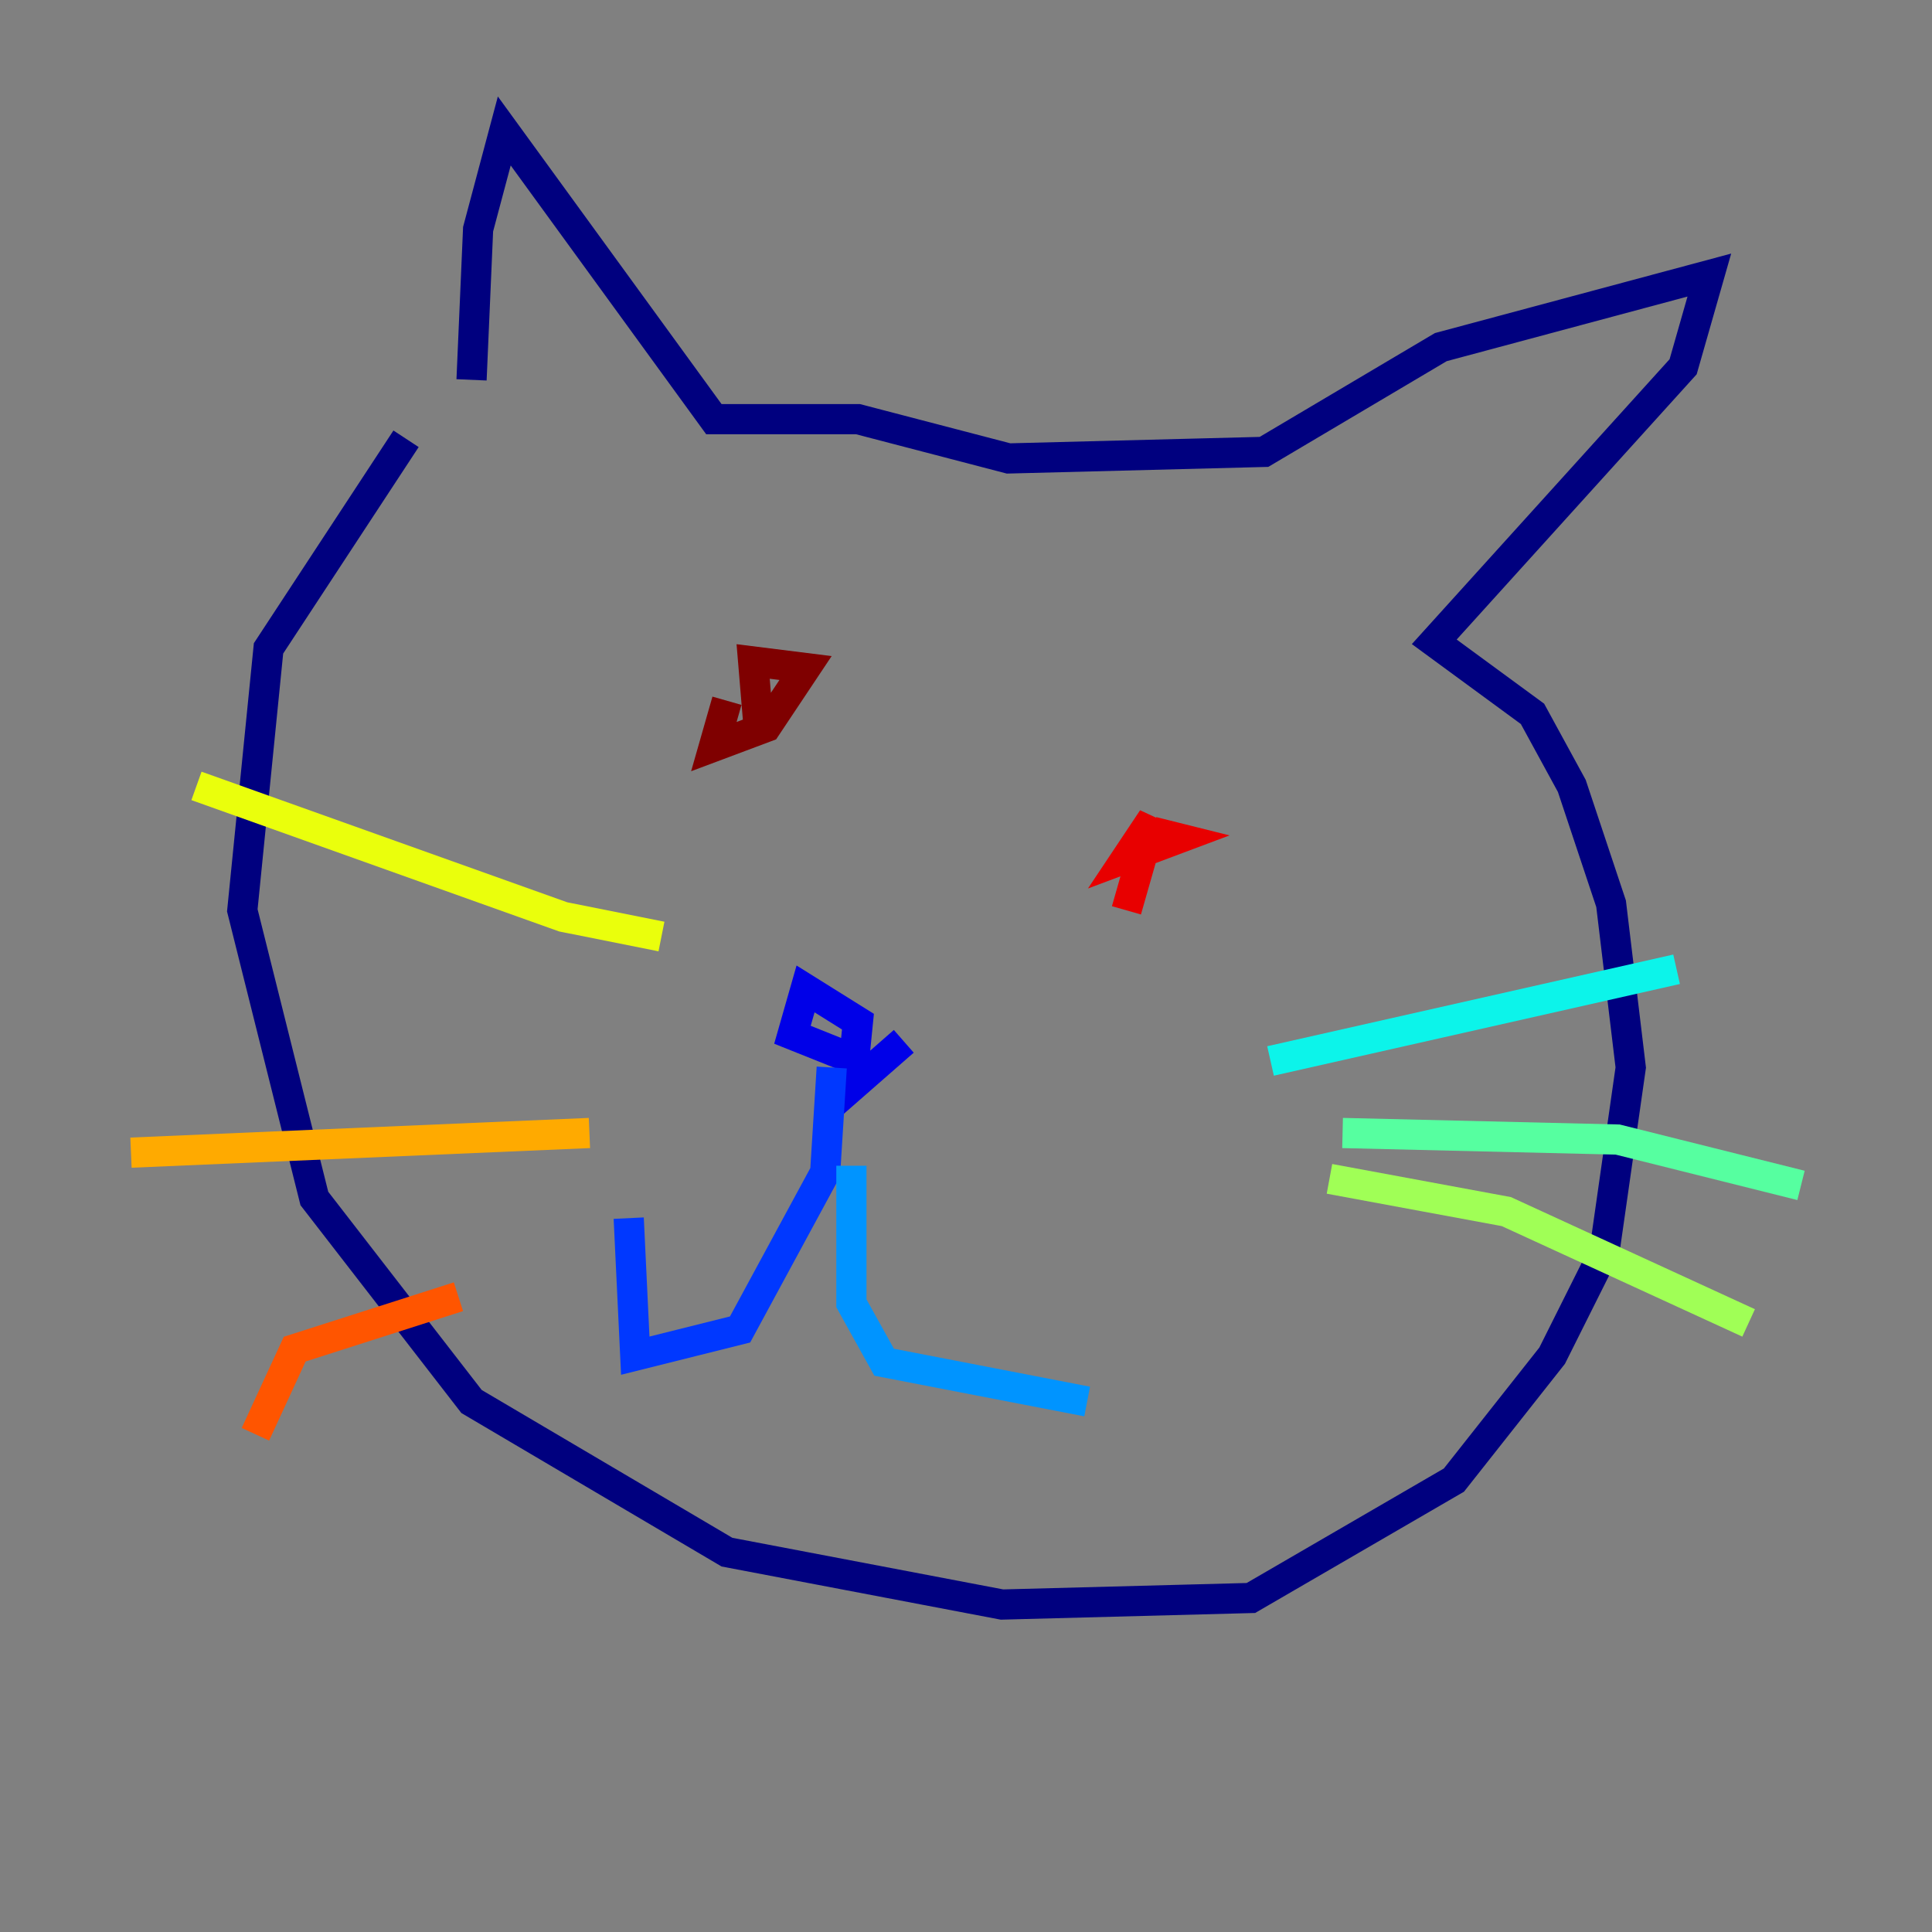 <?xml version="1.0" encoding="utf-8" ?>
<svg baseProfile="tiny" height="128" version="1.2" viewBox="0,0,128,128" width="128" xmlns="http://www.w3.org/2000/svg" xmlns:ev="http://www.w3.org/2001/xml-events" xmlns:xlink="http://www.w3.org/1999/xlink"><rect x="0" y="0" width="128" height="128" fill="#808080" stroke="none"/><defs /><polyline fill="none" points="26.902,29.071 17.79,42.956 16.054,60.312 20.827,79.403 31.241,92.854 48.163,102.834 66.386,106.305 82.875,105.871 96.325,98.061 102.834,89.817 106.305,82.875 108.041,70.725 106.739,59.878 104.136,52.068 101.532,47.295 95.024,42.522 111.512,24.298 113.248,18.224 95.458,22.997 83.742,29.939 66.82,30.373 56.841,27.77 47.295,27.77 33.41,8.678 31.675,15.186 31.241,25.166" stroke="#00007f" stroke-width="2" /><polyline fill="none" points="59.878,68.99 56.407,72.027 56.841,67.688 53.37,65.519 52.502,68.556 56.841,70.291" stroke="#0000e8" stroke-width="2" /><polyline fill="none" points="55.105,70.725 54.671,77.668 49.031,88.081 42.088,89.817 41.654,80.705" stroke="#0038ff" stroke-width="2" /><polyline fill="none" points="56.407,77.234 56.407,86.346 58.576,90.251 72.027,92.854" stroke="#0094ff" stroke-width="2" /><polyline fill="none" points="84.176,70.291 111.078,64.217" stroke="#0cf4ea" stroke-width="2" /><polyline fill="none" points="88.949,75.064 107.173,75.498 119.322,78.536" stroke="#56ffa0" stroke-width="2" /><polyline fill="none" points="88.081,78.102 99.797,80.271 115.851,87.647" stroke="#a0ff56" stroke-width="2" /><polyline fill="none" points="43.824,62.047 37.315,60.746 13.017,52.068" stroke="#eaff0c" stroke-width="2" /><polyline fill="none" points="39.051,75.064 8.678,76.366" stroke="#ffaa00" stroke-width="2" /><polyline fill="none" points="30.373,85.912 19.525,89.383 16.922,95.024" stroke="#ff5500" stroke-width="2" /><polyline fill="none" points="74.63,60.312 76.366,54.237 74.63,56.841 78.102,55.539 76.366,55.105" stroke="#e80000" stroke-width="2" /><polyline fill="none" points="48.163,46.427 47.295,49.464 50.766,48.163 53.37,44.258 49.898,43.824 50.332,49.031" stroke="#7f0000" stroke-width="2" /></svg>